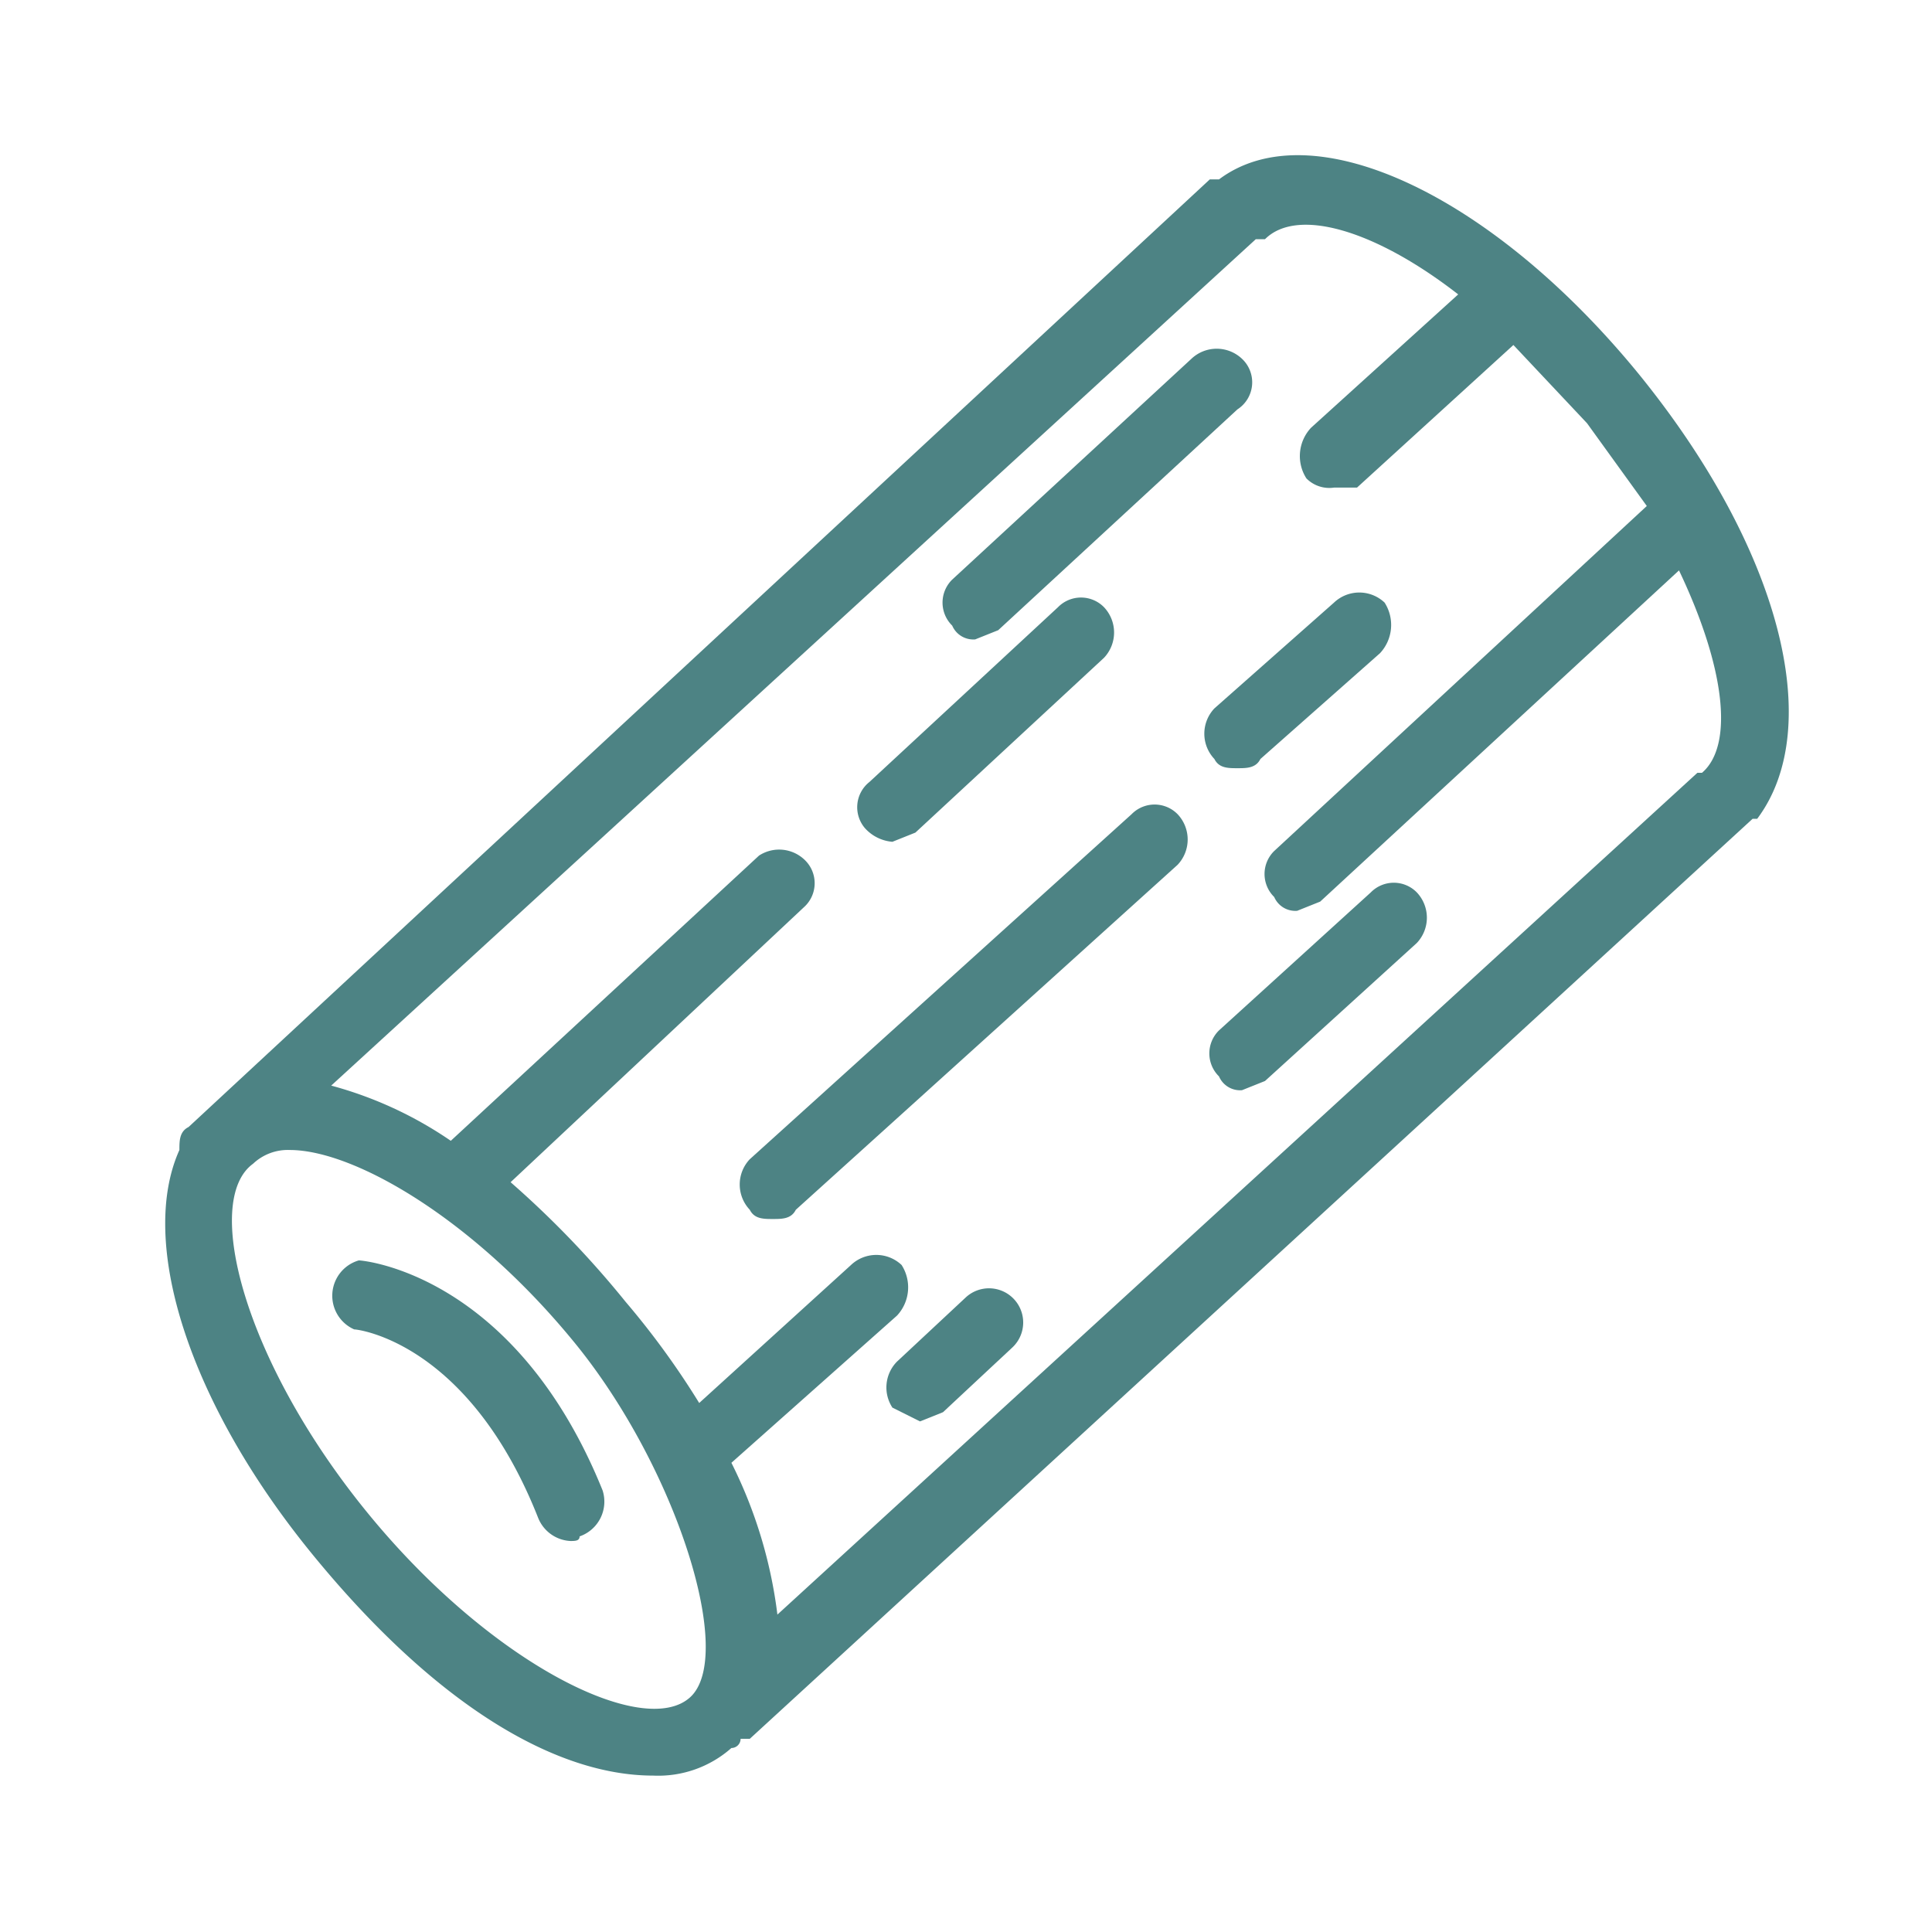 <svg xmlns="http://www.w3.org/2000/svg" viewBox="0 0 42 42"><g fill="#4d8384"><path d="M21.2 13.9l.5-.2 5.2-4.8a.7.7 0 00.1-1.1.8.8 0 00-1.1 0l-5.2 4.8a.7.7 0 000 1 .5.5 0 00.5.3zM24.6 17.7l-8.3 7.5a.8.8 0 000 1.1c.1.2.3.2.5.2s.4 0 .5-.2l8.3-7.5a.8.8 0 000-1.1.7.7 0 00-1 0zM19.4 18.3l.5-.2 4.1-3.8a.8.8 0 000-1.1.7.7 0 00-1 0L18.9 17a.7.7 0 00-.1 1 .9.9 0 00.6.3zM26.4 16.5c.1.2.3.2.5.2s.4 0 .5-.2l2.6-2.3a.9.9 0 00.1-1.1.8.8 0 00-1.1 0l-2.6 2.3a.8.8 0 000 1.1zM21 28.2l-1.5 1.4a.8.8 0 00-.1 1l.6.3.5-.2 1.5-1.4a.7.7 0 10-1-1.1zM26.5 23.4a.5.5 0 00.5.3l.5-.2 3.3-3a.8.8 0 000-1.1.7.7 0 00-1 0l-3.3 3a.7.7 0 000 1z"></path><path d="M35.6 8.1c-3.2-3.9-7.1-5.7-9.1-4.2h-.2L4.1 24.5c-.2.1-.2.3-.2.5-.9 2 .2 5.5 2.9 8.8s5.3 4.8 7.4 4.8a2.4 2.4 0 001.7-.6.2.2 0 00.2-.2h.2l21.8-20h.1c1.5-2 .5-5.9-2.6-9.7zm-3.9-1.7l-3.2 2.9a.9.9 0 00-.1 1.1.7.7 0 00.6.2h.5l3.4-3.1 1.6 1.7 1.3 1.8-8.1 7.5a.7.7 0 000 1 .5.5 0 00.5.3l.5-.2 7.8-7.2c1 2.1 1.2 3.8.5 4.4h-.1l-20 18.3a10.1 10.1 0 00-1-3.3l3.6-3.2a.9.9 0 00.1-1.1.8.8 0 00-1.1 0l-3.3 3a17.7 17.7 0 00-1.6-2.2 20.9 20.9 0 00-2.5-2.6l6.4-6a.7.7 0 000-1 .8.8 0 00-1-.1l-6.7 6.2a8.5 8.5 0 00-2.6-1.2L27.3 5.2h.2c.7-.7 2.4-.2 4.2 1.2zM8 32.9c-2.7-3.3-3.6-6.8-2.5-7.6a1.1 1.1 0 01.8-.3c1.4 0 4 1.5 6.2 4.2S16 36 15 36.9s-4.3-.7-7-4z"></path><path d="M7.8 27.4a.8.8 0 00-.1 1.5c.1 0 2.5.3 4 4.1a.8.8 0 00.7.5c.1 0 .2 0 .2-.1a.8.8 0 00.5-1c-1.9-4.7-5.2-5-5.3-5z"></path></g></svg>
